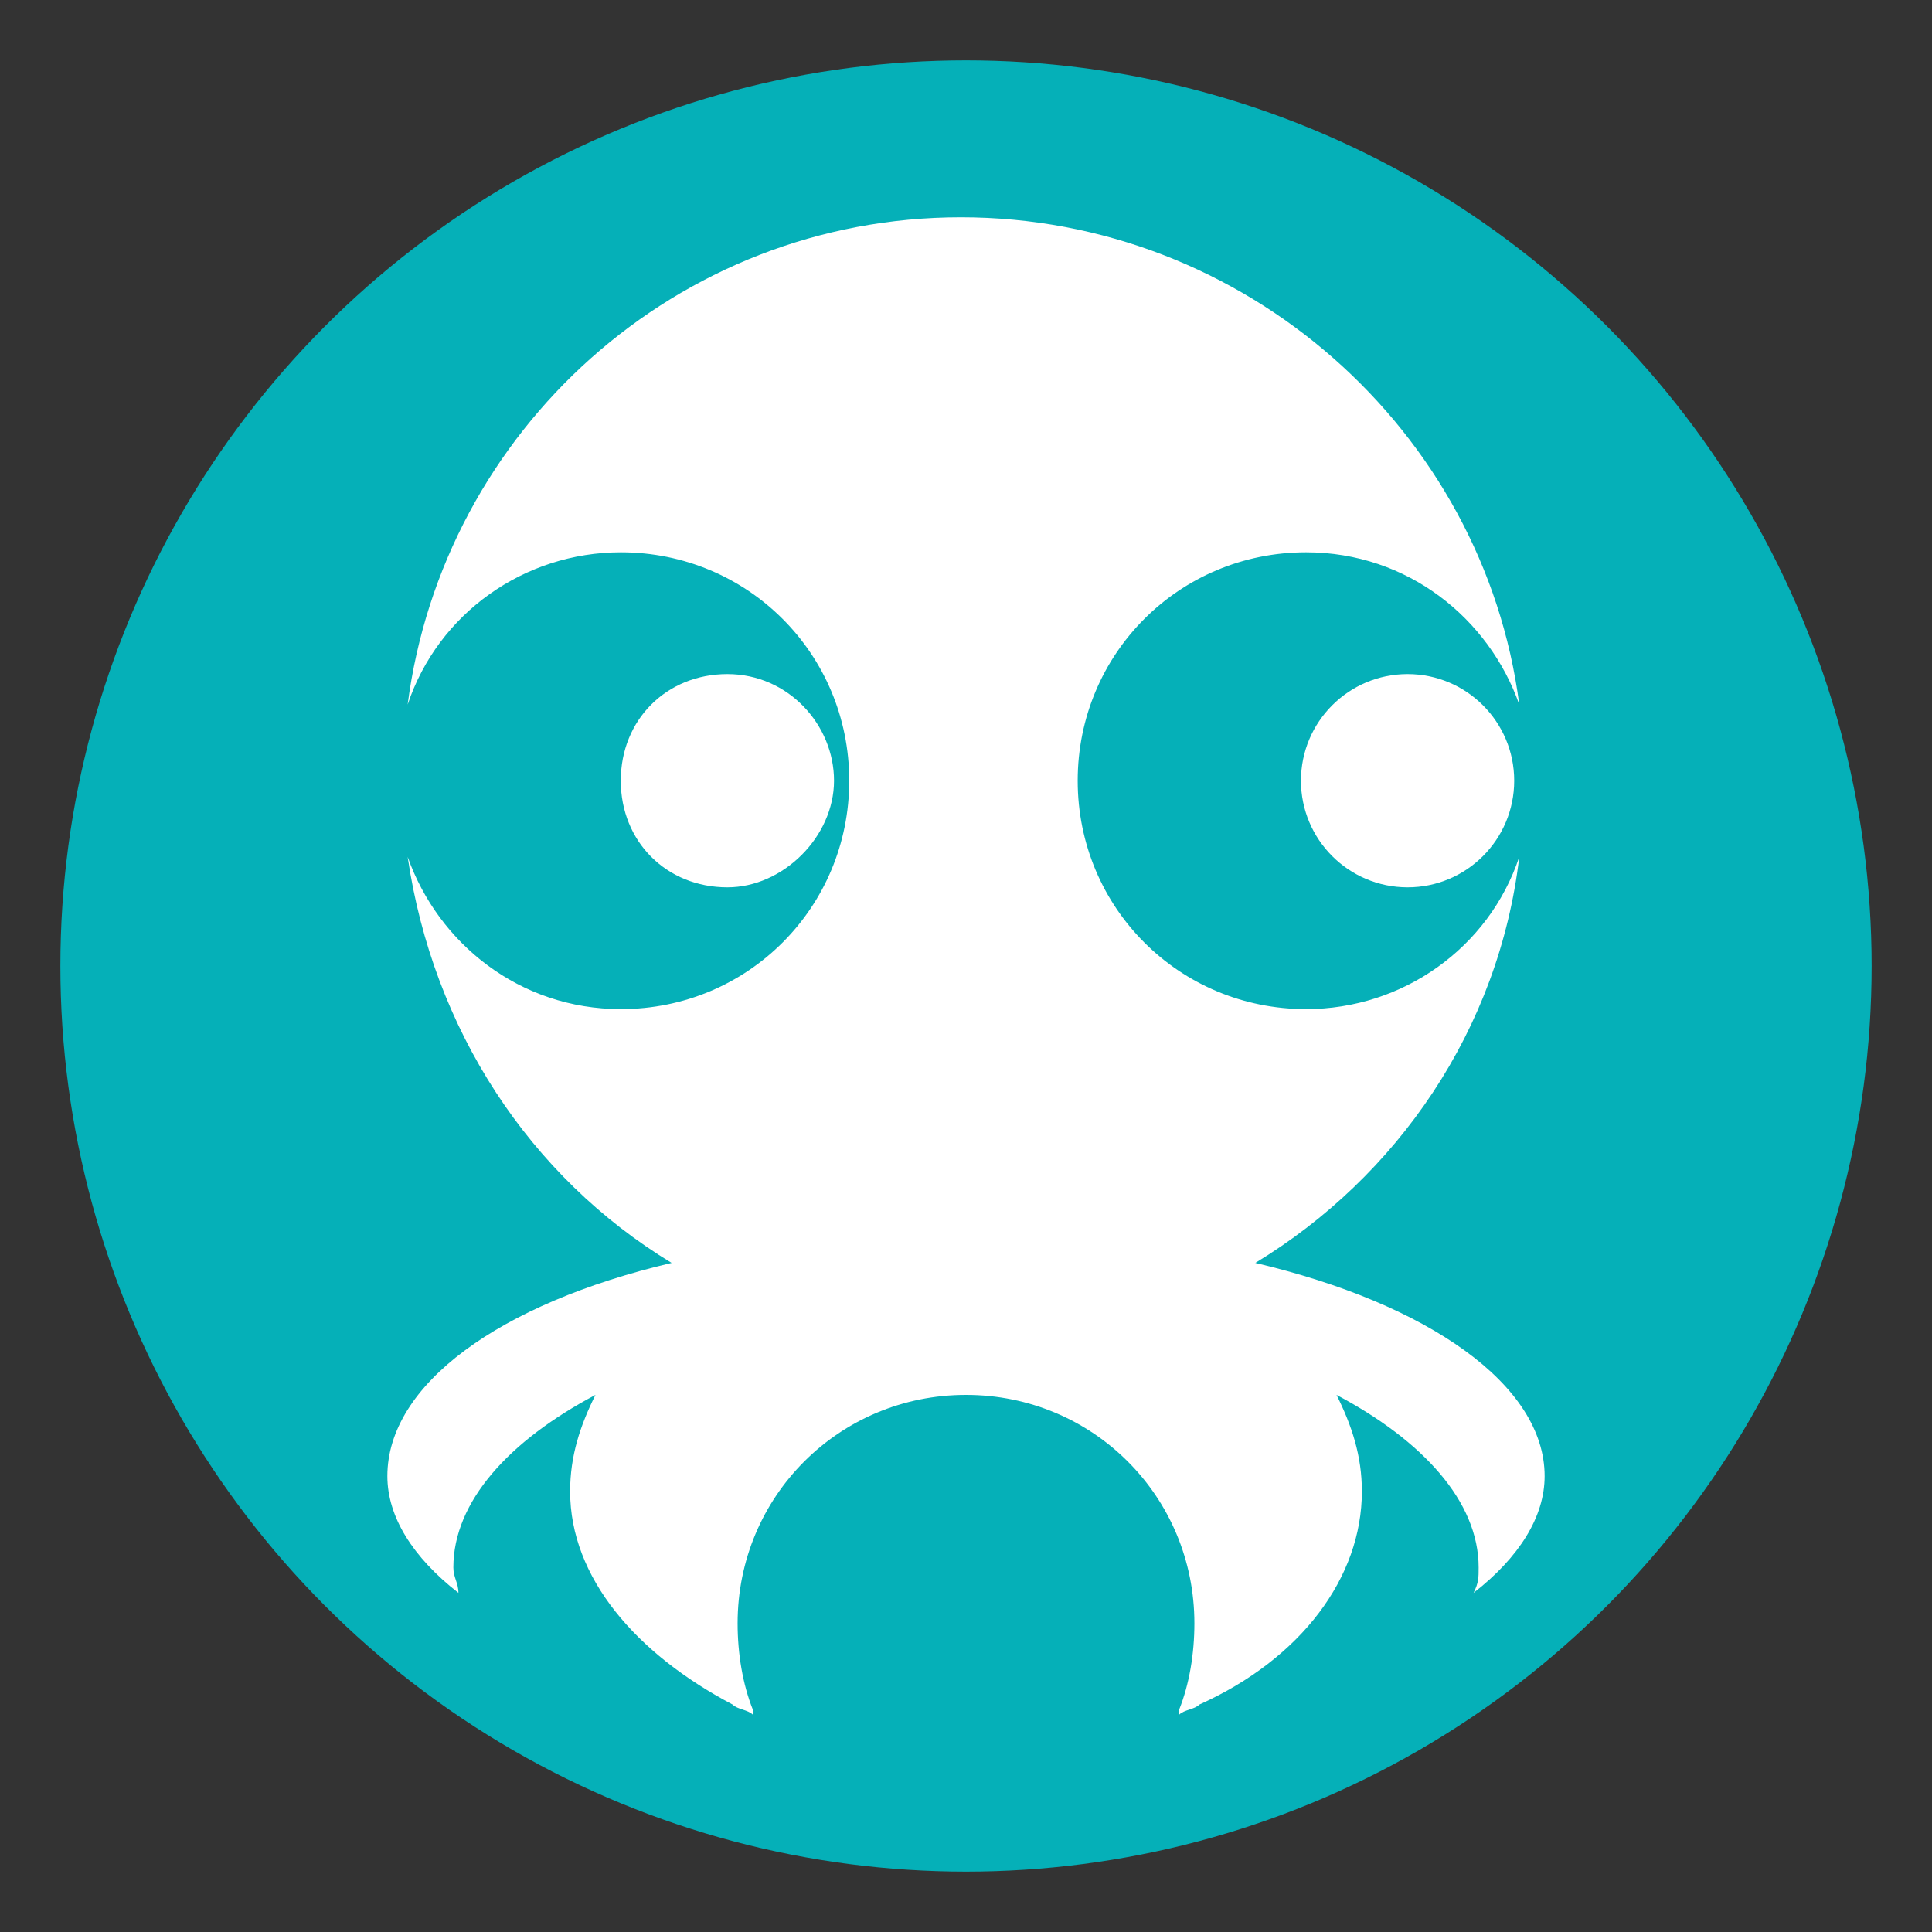 <?xml version="1.0" encoding="utf-8"?>
<!-- Generator: Adobe Illustrator 23.0.3, SVG Export Plug-In . SVG Version: 6.00 Build 0)  -->
<svg version="1.1" id="Layer_1" xmlns="http://www.w3.org/2000/svg" xmlns:xlink="http://www.w3.org/1999/xlink" x="0px" y="0px"
	 viewBox="0 0 32 32" style="enable-background:new 0 0 32 32;" xml:space="preserve">
<rect x="0" y="0" width="32" height="32" fill="#333333" stroke="none"/>
<style type="text/css">
	.st0{fill:#05B0B8;}
	.st1{fill:#FFFFFF;}
</style>
<g>
	<circle class="st0" cx="16" cy="16" r="15"/>
</g>
<g>
	<path class="st1" d="M13.814,12.931c0-0.925-0.757-1.766-1.766-1.766s-1.766,0.757-1.766,1.766s0.757,1.766,1.766,1.766
		C12.973,14.697,13.814,13.856,13.814,12.931z"/>
	<circle class="st1" cx="23.314" cy="12.931" r="1.766"/>
	<path class="st1" d="M20.792,20.918c2.354-1.429,4.036-3.867,4.372-6.726c-0.504,1.513-1.934,2.522-3.531,2.522
		c-2.102,0-3.783-1.681-3.783-3.783s1.681-3.783,3.783-3.783c1.681,0,3.027,1.093,3.531,2.522c-0.589-4.54-4.54-8.071-9.248-8.071
		S7.34,7.13,6.752,11.67c0.504-1.513,1.934-2.522,3.531-2.522c2.102,0,3.783,1.681,3.783,3.783s-1.681,3.783-3.783,3.783
		c-1.681,0-3.027-1.093-3.531-2.522c0.42,2.859,2.018,5.297,4.372,6.726c-2.859,0.673-4.708,2.018-4.708,3.531
		c0,0.673,0.42,1.345,1.177,1.934c0-0.168-0.084-0.252-0.084-0.42c0-1.093,0.925-2.102,2.354-2.859
		c-0.252,0.504-0.42,1.009-0.42,1.597c0,1.429,1.093,2.69,2.69,3.531c0.084,0.084,0.252,0.084,0.336,0.168v-0.084
		c-0.168-0.42-0.252-0.925-0.252-1.429c0-2.102,1.681-3.783,3.783-3.783c2.102,0,3.783,1.681,3.783,3.783
		c0,0.504-0.084,1.009-0.252,1.429v0.084c0.084-0.084,0.252-0.084,0.336-0.168c1.681-0.757,2.69-2.102,2.69-3.531
		c0-0.589-0.168-1.093-0.42-1.597c1.429,0.757,2.354,1.766,2.354,2.859c0,0.168,0,0.252-0.084,0.42
		c0.757-0.589,1.177-1.261,1.177-1.934C25.584,22.936,23.651,21.591,20.792,20.918z"/>
</g>
</svg>
